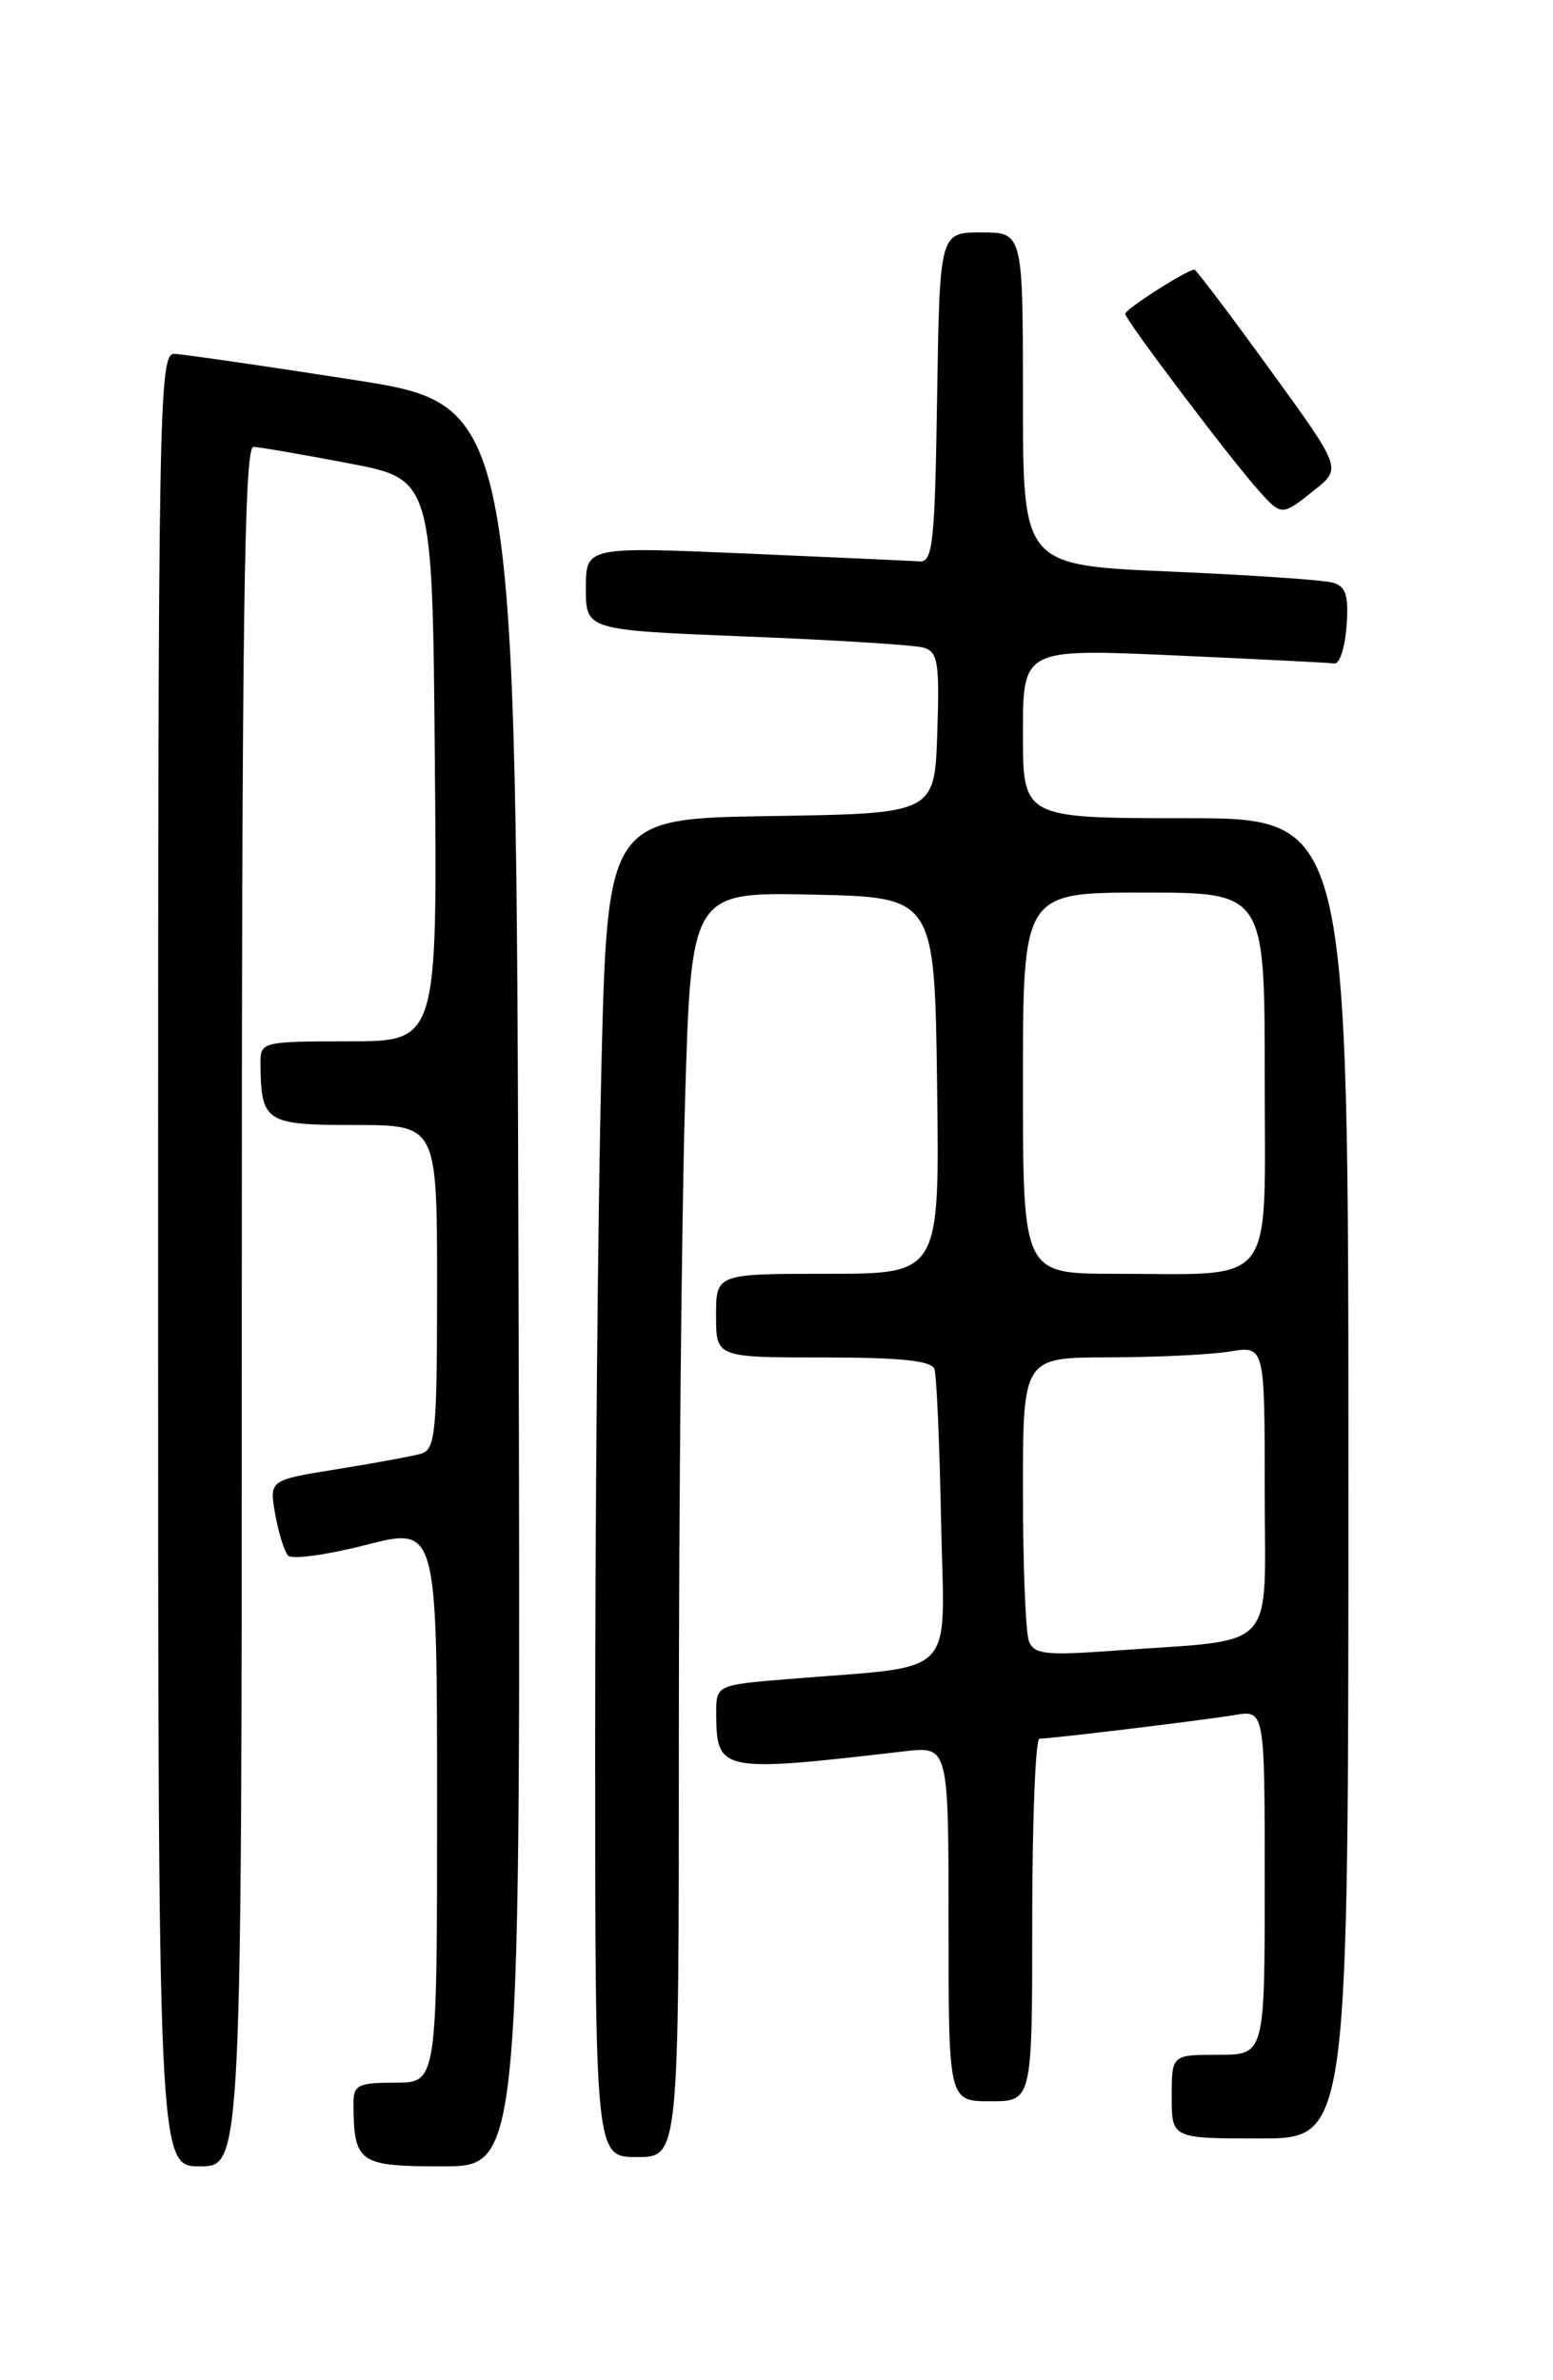 <?xml version="1.0" encoding="UTF-8" standalone="no"?>
<!DOCTYPE svg PUBLIC "-//W3C//DTD SVG 1.1//EN" "http://www.w3.org/Graphics/SVG/1.1/DTD/svg11.dtd" >
<svg xmlns="http://www.w3.org/2000/svg" xmlns:xlink="http://www.w3.org/1999/xlink" version="1.1" viewBox="0 0 167 256">
 <g >
 <path fill="currentColor"
d=" M 26.00 140.50 C 26.00 67.13 26.26 48.01 27.25 48.06 C 27.94 48.09 32.55 48.89 37.50 49.83 C 46.50 51.54 46.50 51.54 46.76 81.77 C 47.03 112.00 47.03 112.00 37.51 112.00 C 28.31 112.00 28.00 112.07 28.01 114.25 C 28.05 120.71 28.49 121.00 38.12 121.00 C 47.00 121.00 47.00 121.00 47.00 138.43 C 47.00 154.18 46.83 155.91 45.25 156.36 C 44.29 156.63 40.23 157.38 36.22 158.02 C 28.95 159.19 28.95 159.19 29.59 162.84 C 29.95 164.86 30.57 166.86 30.98 167.31 C 31.39 167.75 35.16 167.24 39.36 166.16 C 47.00 164.20 47.00 164.20 47.00 194.10 C 47.00 224.00 47.00 224.00 42.50 224.00 C 38.50 224.00 38.00 224.25 38.01 226.25 C 38.05 232.65 38.55 233.00 47.62 233.00 C 56.01 233.00 56.01 233.00 55.76 138.29 C 55.50 43.58 55.50 43.58 38.00 40.85 C 28.38 39.35 19.71 38.10 18.75 38.06 C 17.09 38.00 17.00 43.29 17.00 135.50 C 17.00 233.00 17.00 233.00 21.50 233.00 C 26.00 233.00 26.00 233.00 26.00 140.50 Z  M 73.00 186.66 C 73.00 161.73 73.30 131.11 73.66 118.63 C 74.32 95.94 74.32 95.94 87.41 96.22 C 100.50 96.50 100.50 96.50 100.77 116.75 C 101.04 137.00 101.04 137.00 89.02 137.00 C 77.00 137.00 77.00 137.00 77.00 141.50 C 77.00 146.00 77.00 146.00 88.53 146.00 C 96.86 146.00 100.18 146.35 100.48 147.25 C 100.72 147.94 101.04 155.34 101.20 163.69 C 101.54 180.86 103.29 179.06 84.75 180.59 C 77.00 181.23 77.00 181.23 77.02 184.37 C 77.05 190.57 77.49 190.66 97.25 188.36 C 102.00 187.81 102.00 187.81 102.00 206.91 C 102.00 226.00 102.00 226.00 106.50 226.00 C 111.00 226.00 111.00 226.00 111.00 206.50 C 111.00 195.78 111.35 187.00 111.78 187.00 C 113.09 187.00 129.31 185.03 132.75 184.46 C 136.00 183.91 136.00 183.91 136.00 202.45 C 136.00 221.00 136.00 221.00 131.00 221.00 C 126.00 221.00 126.00 221.00 126.00 225.50 C 126.00 230.00 126.00 230.00 135.50 230.00 C 145.00 230.00 145.00 230.00 145.00 159.00 C 145.00 88.00 145.00 88.00 127.50 88.00 C 110.00 88.00 110.00 88.00 110.00 78.89 C 110.00 69.77 110.00 69.77 126.25 70.49 C 135.19 70.89 142.95 71.28 143.50 71.36 C 144.05 71.43 144.64 69.63 144.80 67.33 C 145.04 64.02 144.74 63.07 143.30 62.66 C 142.31 62.38 134.41 61.84 125.75 61.47 C 110.00 60.79 110.00 60.79 110.00 42.89 C 110.00 25.00 110.00 25.00 105.52 25.00 C 101.05 25.00 101.05 25.00 100.77 42.75 C 100.53 58.37 100.31 60.49 98.88 60.38 C 98.00 60.32 89.56 59.94 80.13 59.53 C 63.00 58.80 63.00 58.80 63.00 63.29 C 63.00 67.77 63.00 67.77 80.25 68.46 C 89.74 68.83 98.30 69.37 99.29 69.65 C 100.86 70.10 101.04 71.21 100.79 78.83 C 100.50 87.50 100.50 87.50 82.91 87.77 C 65.32 88.04 65.32 88.04 64.66 115.18 C 64.30 130.11 64.00 162.50 64.00 187.16 C 64.00 232.00 64.00 232.00 68.50 232.00 C 73.00 232.00 73.00 232.00 73.00 186.66 Z  M 141.38 52.68 C 144.27 50.37 144.27 50.37 136.52 39.69 C 132.26 33.81 128.62 29.00 128.44 29.00 C 127.65 29.00 121.00 33.25 121.00 33.76 C 121.00 34.39 132.23 49.27 135.34 52.75 C 137.81 55.52 137.84 55.52 141.38 52.68 Z  M 110.64 176.50 C 110.29 175.58 110.00 168.35 110.00 160.42 C 110.00 146.00 110.00 146.00 119.25 145.99 C 124.34 145.98 130.19 145.70 132.25 145.36 C 136.00 144.74 136.00 144.74 136.00 160.28 C 136.00 178.00 137.65 176.24 119.89 177.53 C 112.42 178.07 111.19 177.94 110.64 176.50 Z  M 110.00 116.50 C 110.00 96.00 110.00 96.00 123.00 96.00 C 136.00 96.00 136.00 96.00 136.00 115.88 C 136.00 138.88 137.44 137.00 119.88 137.00 C 110.00 137.00 110.00 137.00 110.00 116.50 Z "/>
</g>
</svg>